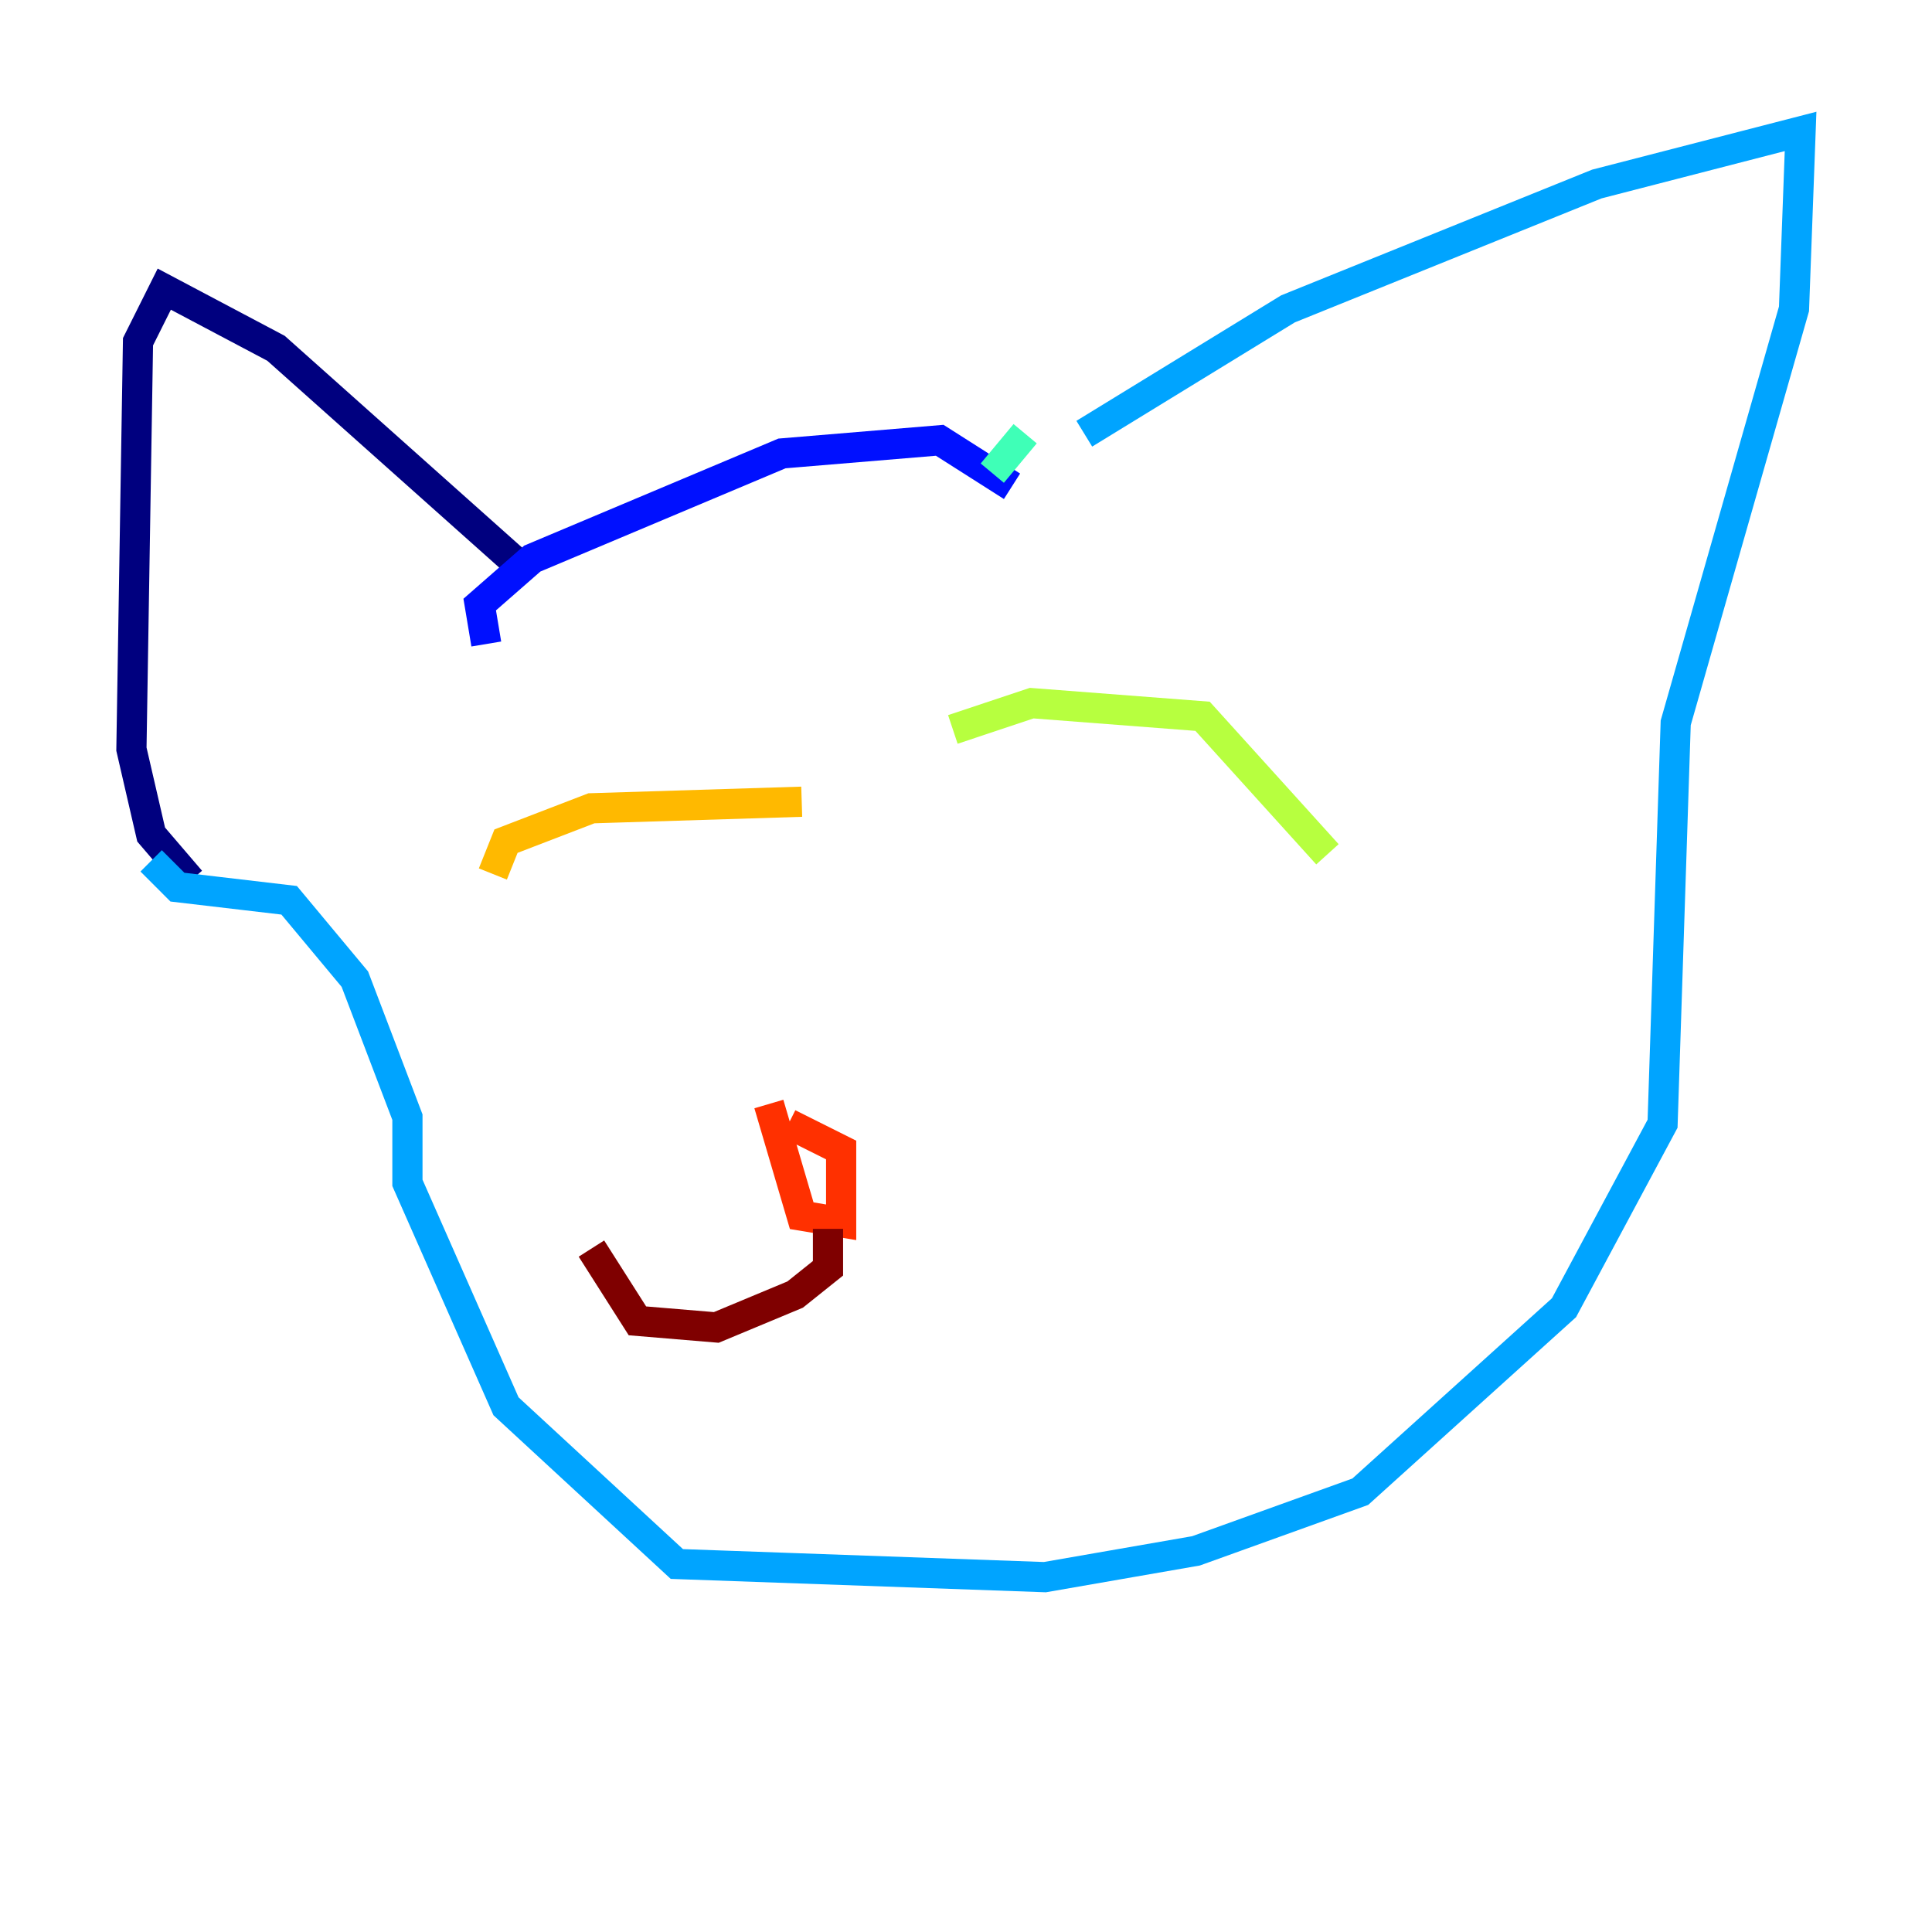 <?xml version="1.0" encoding="utf-8" ?>
<svg baseProfile="tiny" height="128" version="1.2" viewBox="0,0,128,128" width="128" xmlns="http://www.w3.org/2000/svg" xmlns:ev="http://www.w3.org/2001/xml-events" xmlns:xlink="http://www.w3.org/1999/xlink"><defs /><polyline fill="none" points="34.395,37.442 18.286,23.075 10.884,19.157 9.143,22.64 8.707,49.633 10.014,55.292 12.626,58.34" stroke="#00007f" stroke-width="2" /><polyline fill="none" points="32.218,42.667 31.782,40.054 35.265,37.007 51.809,30.041 62.258,29.17 67.048,32.218" stroke="#0010ff" stroke-width="2" /><polyline fill="none" points="71.837,28.735 85.333,20.463 105.796,12.191 119.293,8.707 118.857,20.463 111.02,47.891 110.15,74.449 103.619,86.639 90.122,98.83 79.238,102.748 69.225,104.49 44.843,103.619 33.524,93.17 26.993,78.367 26.993,74.014 23.51,64.871 19.157,59.646 11.755,58.776 10.014,57.034" stroke="#00a4ff" stroke-width="2" /><polyline fill="none" points="67.918,28.735 65.742,31.347" stroke="#3fffb7" stroke-width="2" /><polyline fill="none" points="63.129,48.327 68.354,46.585 79.674,47.456 87.946,56.599" stroke="#b7ff3f" stroke-width="2" /><polyline fill="none" points="53.116,53.116 39.184,53.551 33.524,55.728 32.653,57.905" stroke="#ffb900" stroke-width="2" /><polyline fill="none" points="50.939,73.143 53.116,80.544 55.728,80.98 55.728,76.191 52.245,74.449" stroke="#ff3000" stroke-width="2" /><polyline fill="none" points="54.857,81.415 54.857,84.027 52.68,85.769 47.456,87.946 42.231,87.51 39.184,82.721" stroke="#7f0000" stroke-width="2" /></svg>